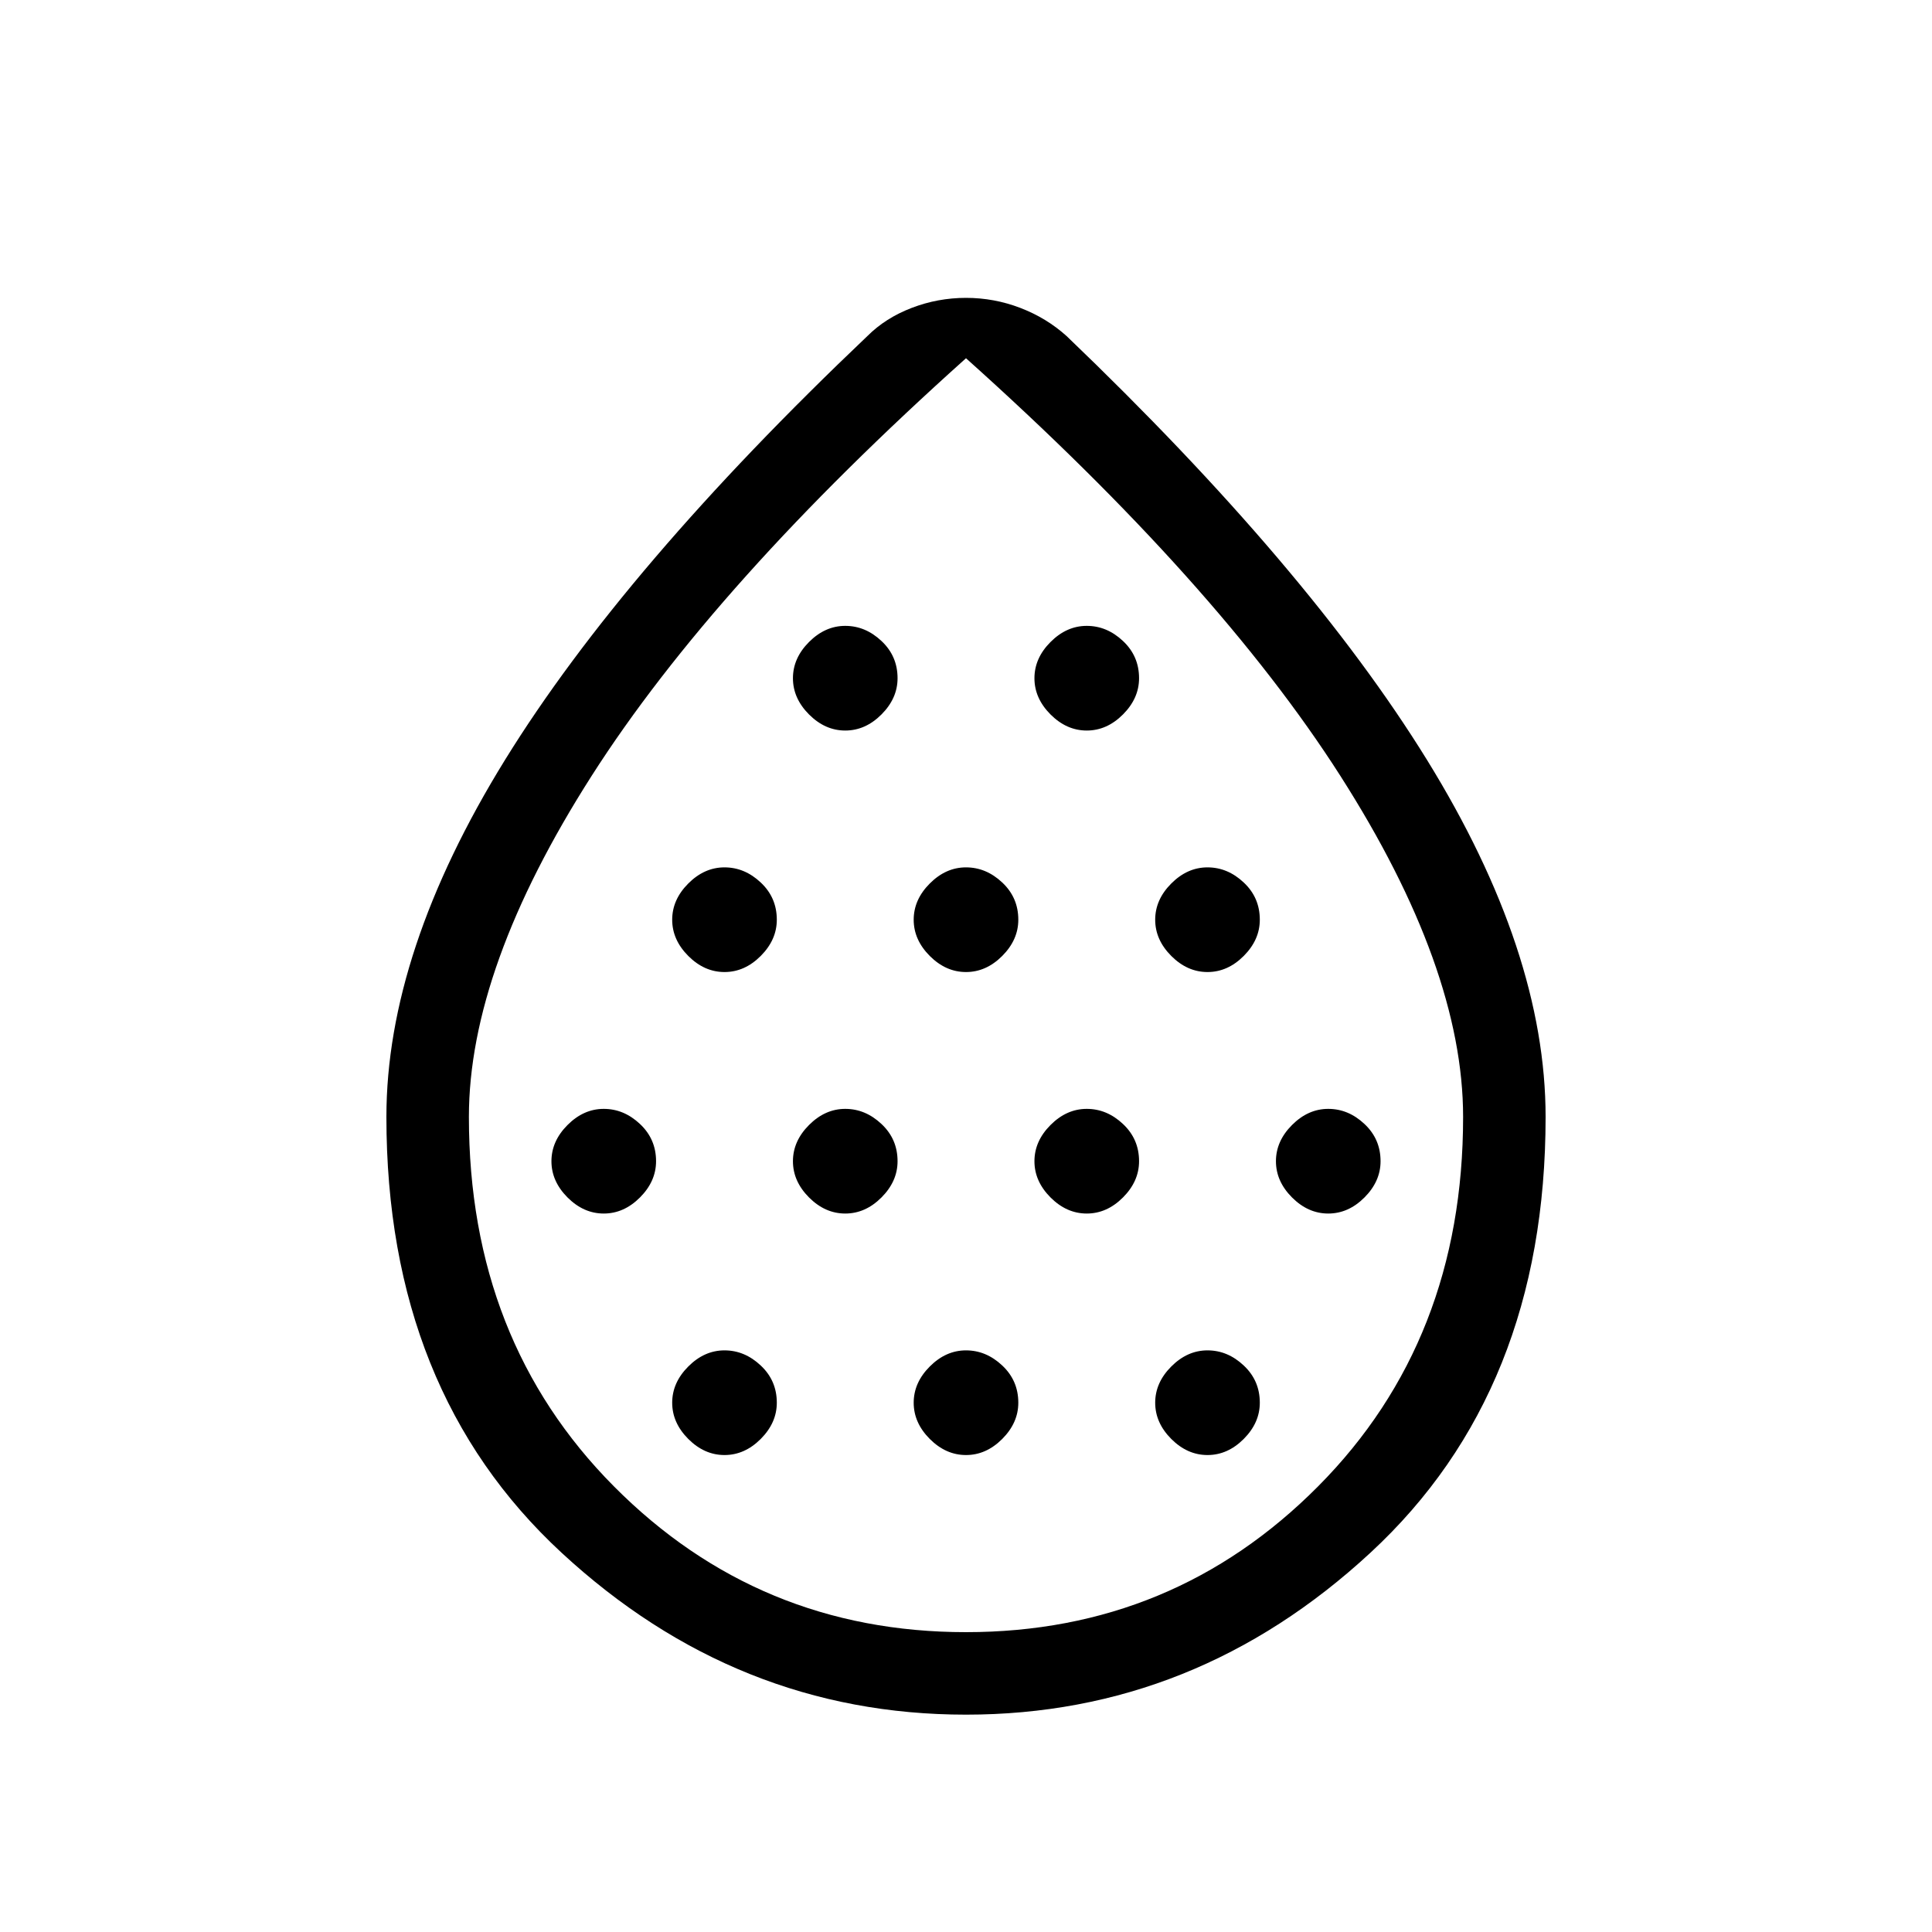<svg xmlns="http://www.w3.org/2000/svg" height="40" width="40"><path d="M12.5 25.125q.417 0 .75-.333.333-.334.333-.75 0-.459-.333-.771-.333-.313-.75-.313t-.75.334q-.333.333-.333.75 0 .416.333.75.333.333.75.333Zm2.5-5q.417 0 .75-.333.333-.334.333-.75 0-.459-.333-.771-.333-.313-.75-.313t-.75.334q-.333.333-.333.75 0 .416.333.75.333.333.75.333Zm0 10q.417 0 .75-.333.333-.334.333-.75 0-.459-.333-.771-.333-.313-.75-.313t-.75.334q-.333.333-.333.75 0 .416.333.75.333.333.75.333Zm2.5-5q.417 0 .75-.333.333-.334.333-.75 0-.459-.333-.771-.333-.313-.75-.313t-.75.334q-.333.333-.333.75 0 .416.333.75.333.333.75.333Zm0-10q.417 0 .75-.333.333-.334.333-.75 0-.459-.333-.771-.333-.313-.75-.313t-.75.334q-.333.333-.333.75 0 .416.333.75.333.333.75.333Zm2.5 5q.417 0 .75-.333.333-.334.333-.75 0-.459-.333-.771-.333-.313-.75-.313t-.75.334q-.333.333-.333.75 0 .416.333.75.333.333.75.333Zm0 10q.417 0 .75-.333.333-.334.333-.75 0-.459-.333-.771-.333-.313-.75-.313t-.75.334q-.333.333-.333.75 0 .416.333.75.333.333.75.333Zm2.5-5q.417 0 .75-.333.333-.334.333-.75 0-.459-.333-.771-.333-.313-.75-.313t-.75.334q-.333.333-.333.75 0 .416.333.75.333.333.75.333Zm0-10q.417 0 .75-.333.333-.334.333-.75 0-.459-.333-.771-.333-.313-.75-.313t-.75.334q-.333.333-.333.75 0 .416.333.75.333.333.75.333Zm2.5 5q.417 0 .75-.333.333-.334.333-.75 0-.459-.333-.771-.333-.313-.75-.313t-.75.334q-.333.333-.333.75 0 .416.333.75.333.333.75.333Zm0 10q.417 0 .75-.333.333-.334.333-.75 0-.459-.333-.771-.333-.313-.75-.313t-.75.334q-.333.333-.333.75 0 .416.333.75.333.333.75.333Zm2.5-5q.417 0 .75-.333.333-.334.333-.75 0-.459-.333-.771-.333-.313-.75-.313t-.75.334q-.333.333-.333.75 0 .416.333.75.333.333.75.333ZM20 35.5q-4.75 0-8.375-3.354T8 23.125q0-3.417 2.458-7.396 2.459-3.979 7.5-8.771.375-.375.917-.583.542-.208 1.125-.208t1.125.208q.542.208.958.583 5 4.792 7.459 8.771Q32 19.708 32 23.125q0 5.667-3.625 9.021Q24.75 35.5 20 35.5Zm0-1.708q4.292 0 7.292-3.021t3-7.646q0-3.083-2.542-7.063-2.542-3.979-7.75-8.645-5.208 4.666-7.75 8.645-2.542 3.98-2.542 7.063 0 4.625 3 7.646T20 33.792Zm0-10.375Z"/></svg>